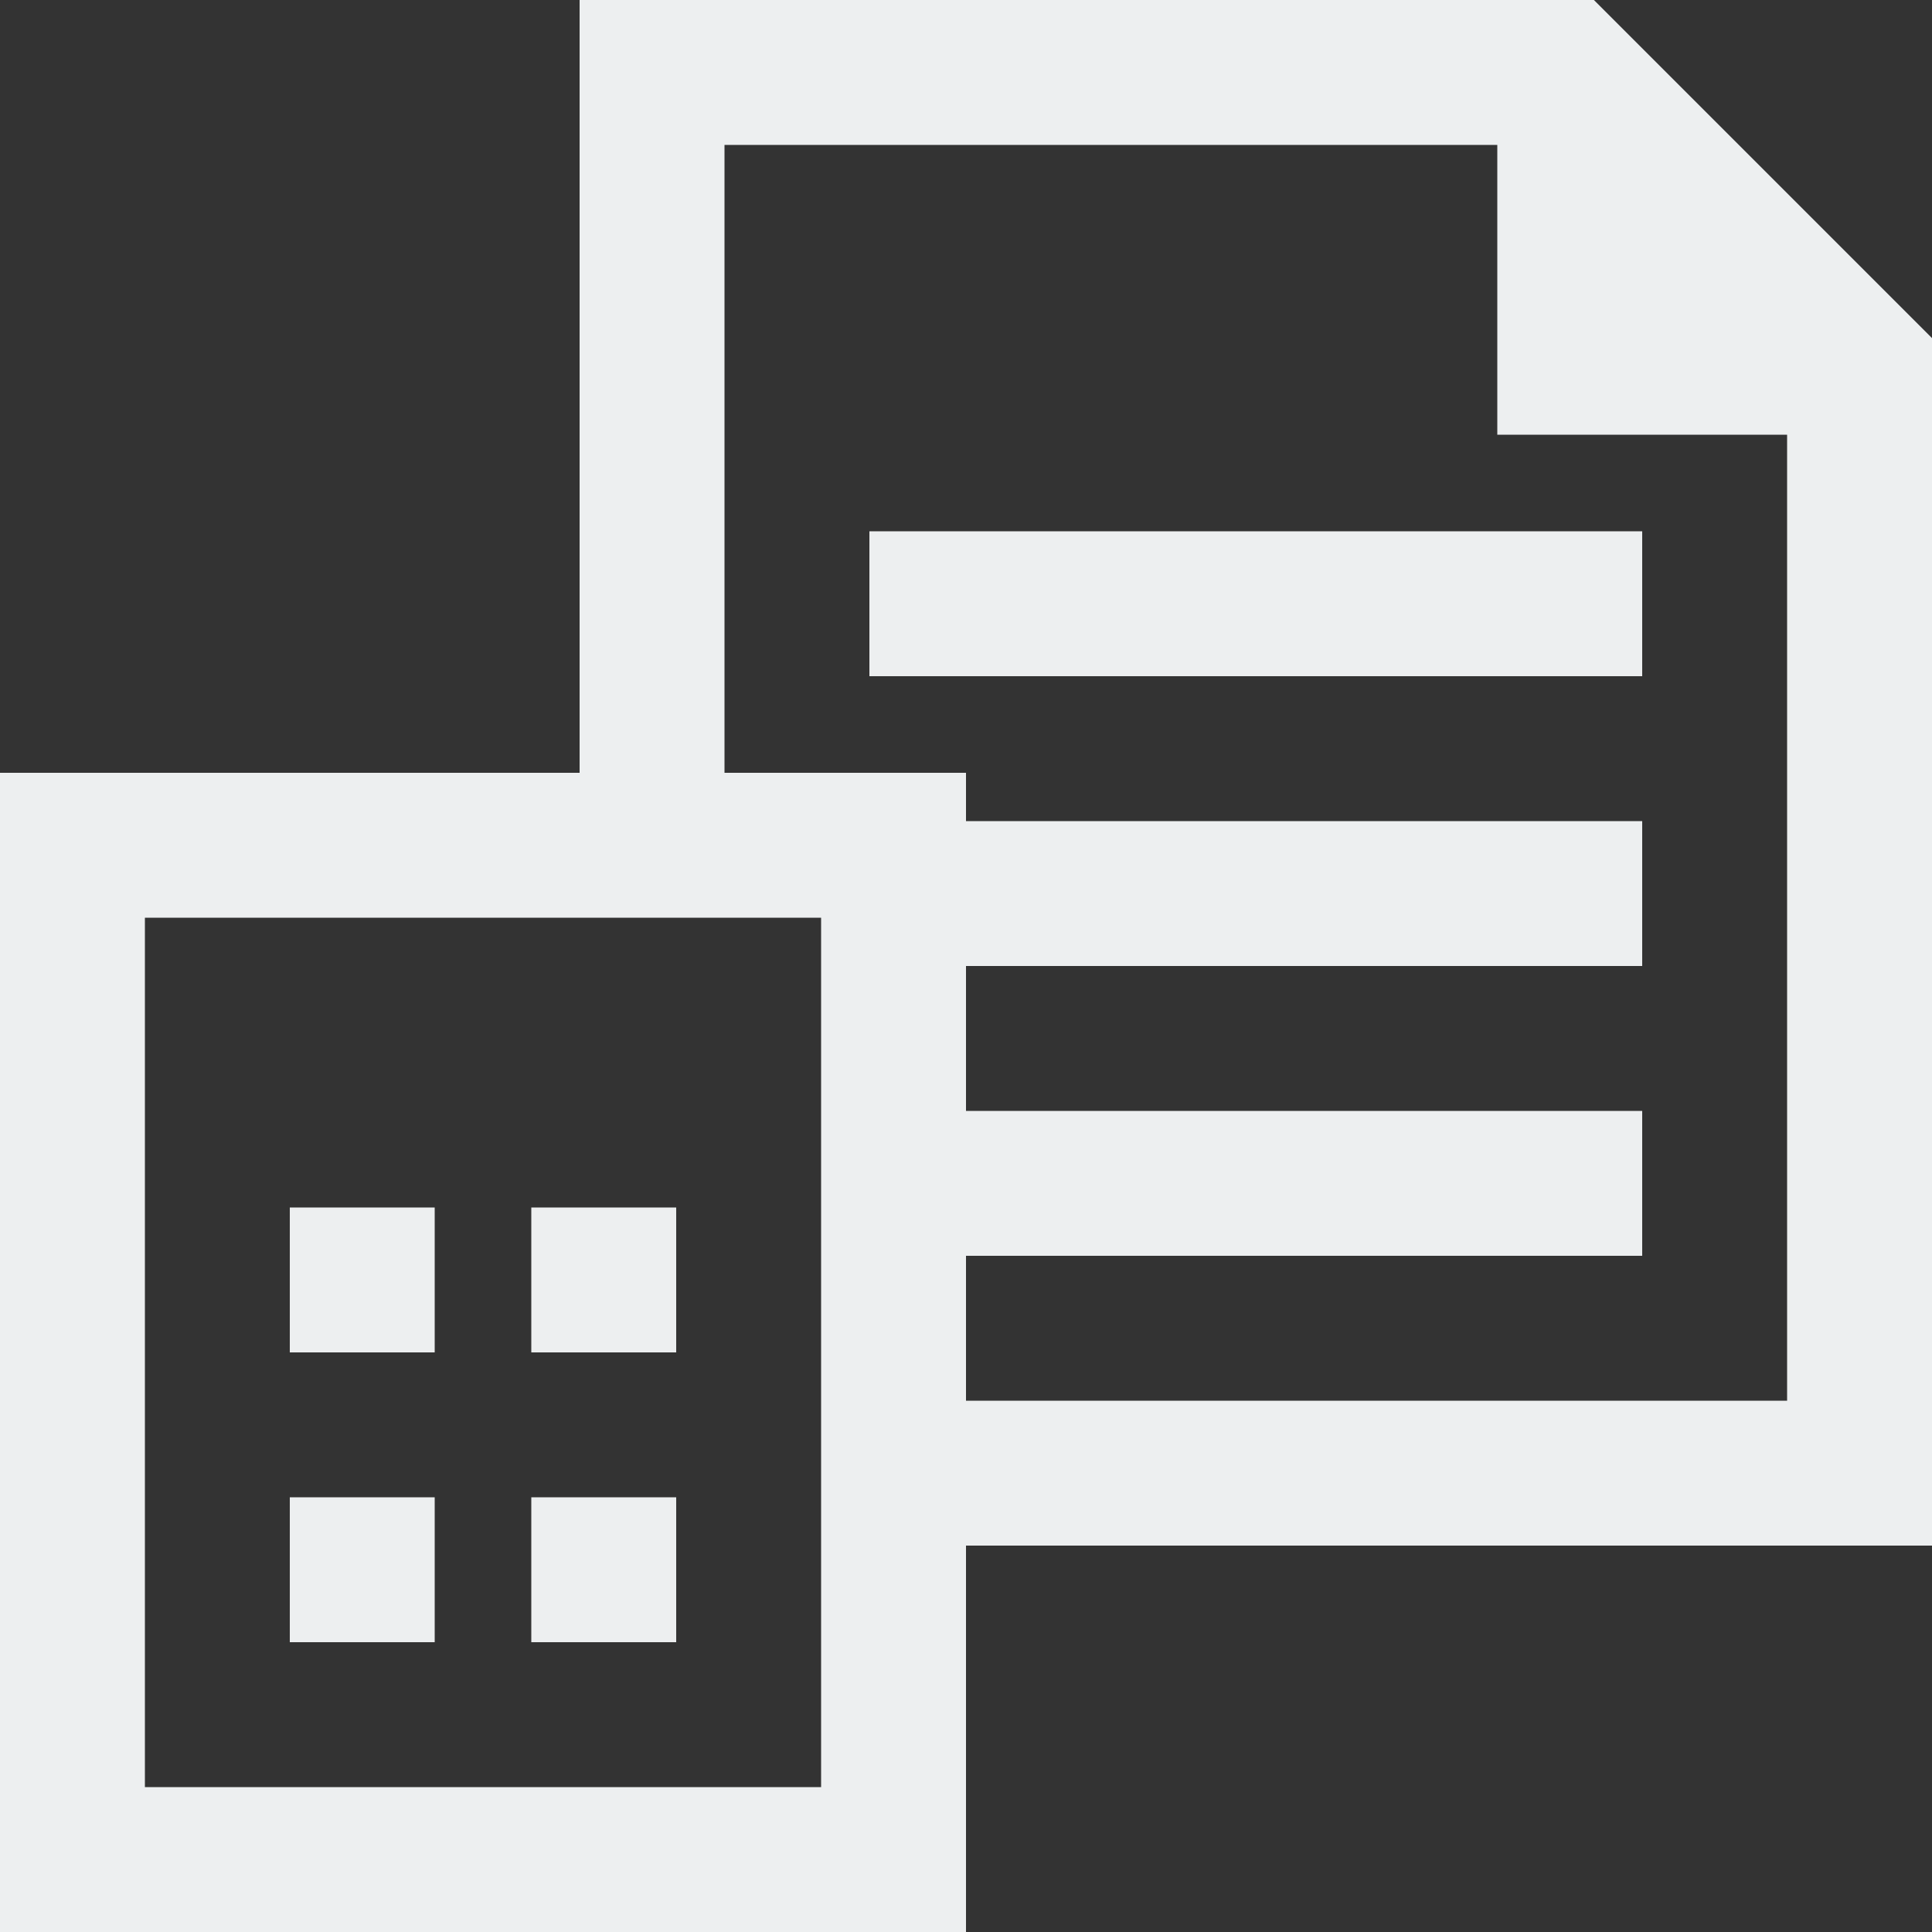 <svg data-name="Layer 1" id="Layer_1" viewBox="0 0 20 20" xmlns="http://www.w3.org/2000/svg">
  <rect x="0" y="0" width="20" height="20" fill="#333333" stroke="none"/>
  <defs>
    <style>.cls-1 {
      fill: #edeff0;
    }</style>
  </defs>
  <title>left menu</title>
  <path class="cls-1"
        d="M20,3.5,16.5,0H6V8H0V20H10V16H20ZM8.5,18.5h-7v-9h7Zm1.5-4V13h7V11.5H10V10h7V8.5H10V8H7.5V1.5h8v3h3v10Z"/>
  <rect class="cls-1" height="1.5" width="1.5" x="3" y="15.5"/>
  <rect class="cls-1" height="1.5" width="1.5" x="3" y="12.5"/>
  <rect class="cls-1" height="1.5" width="1.5" x="5.5" y="15.5"/>
  <rect class="cls-1" height="1.5" width="1.5" x="5.5" y="12.5"/>
  <rect class="cls-1" height="1.5" width="8" x="9" y="5.5"/>
</svg>
